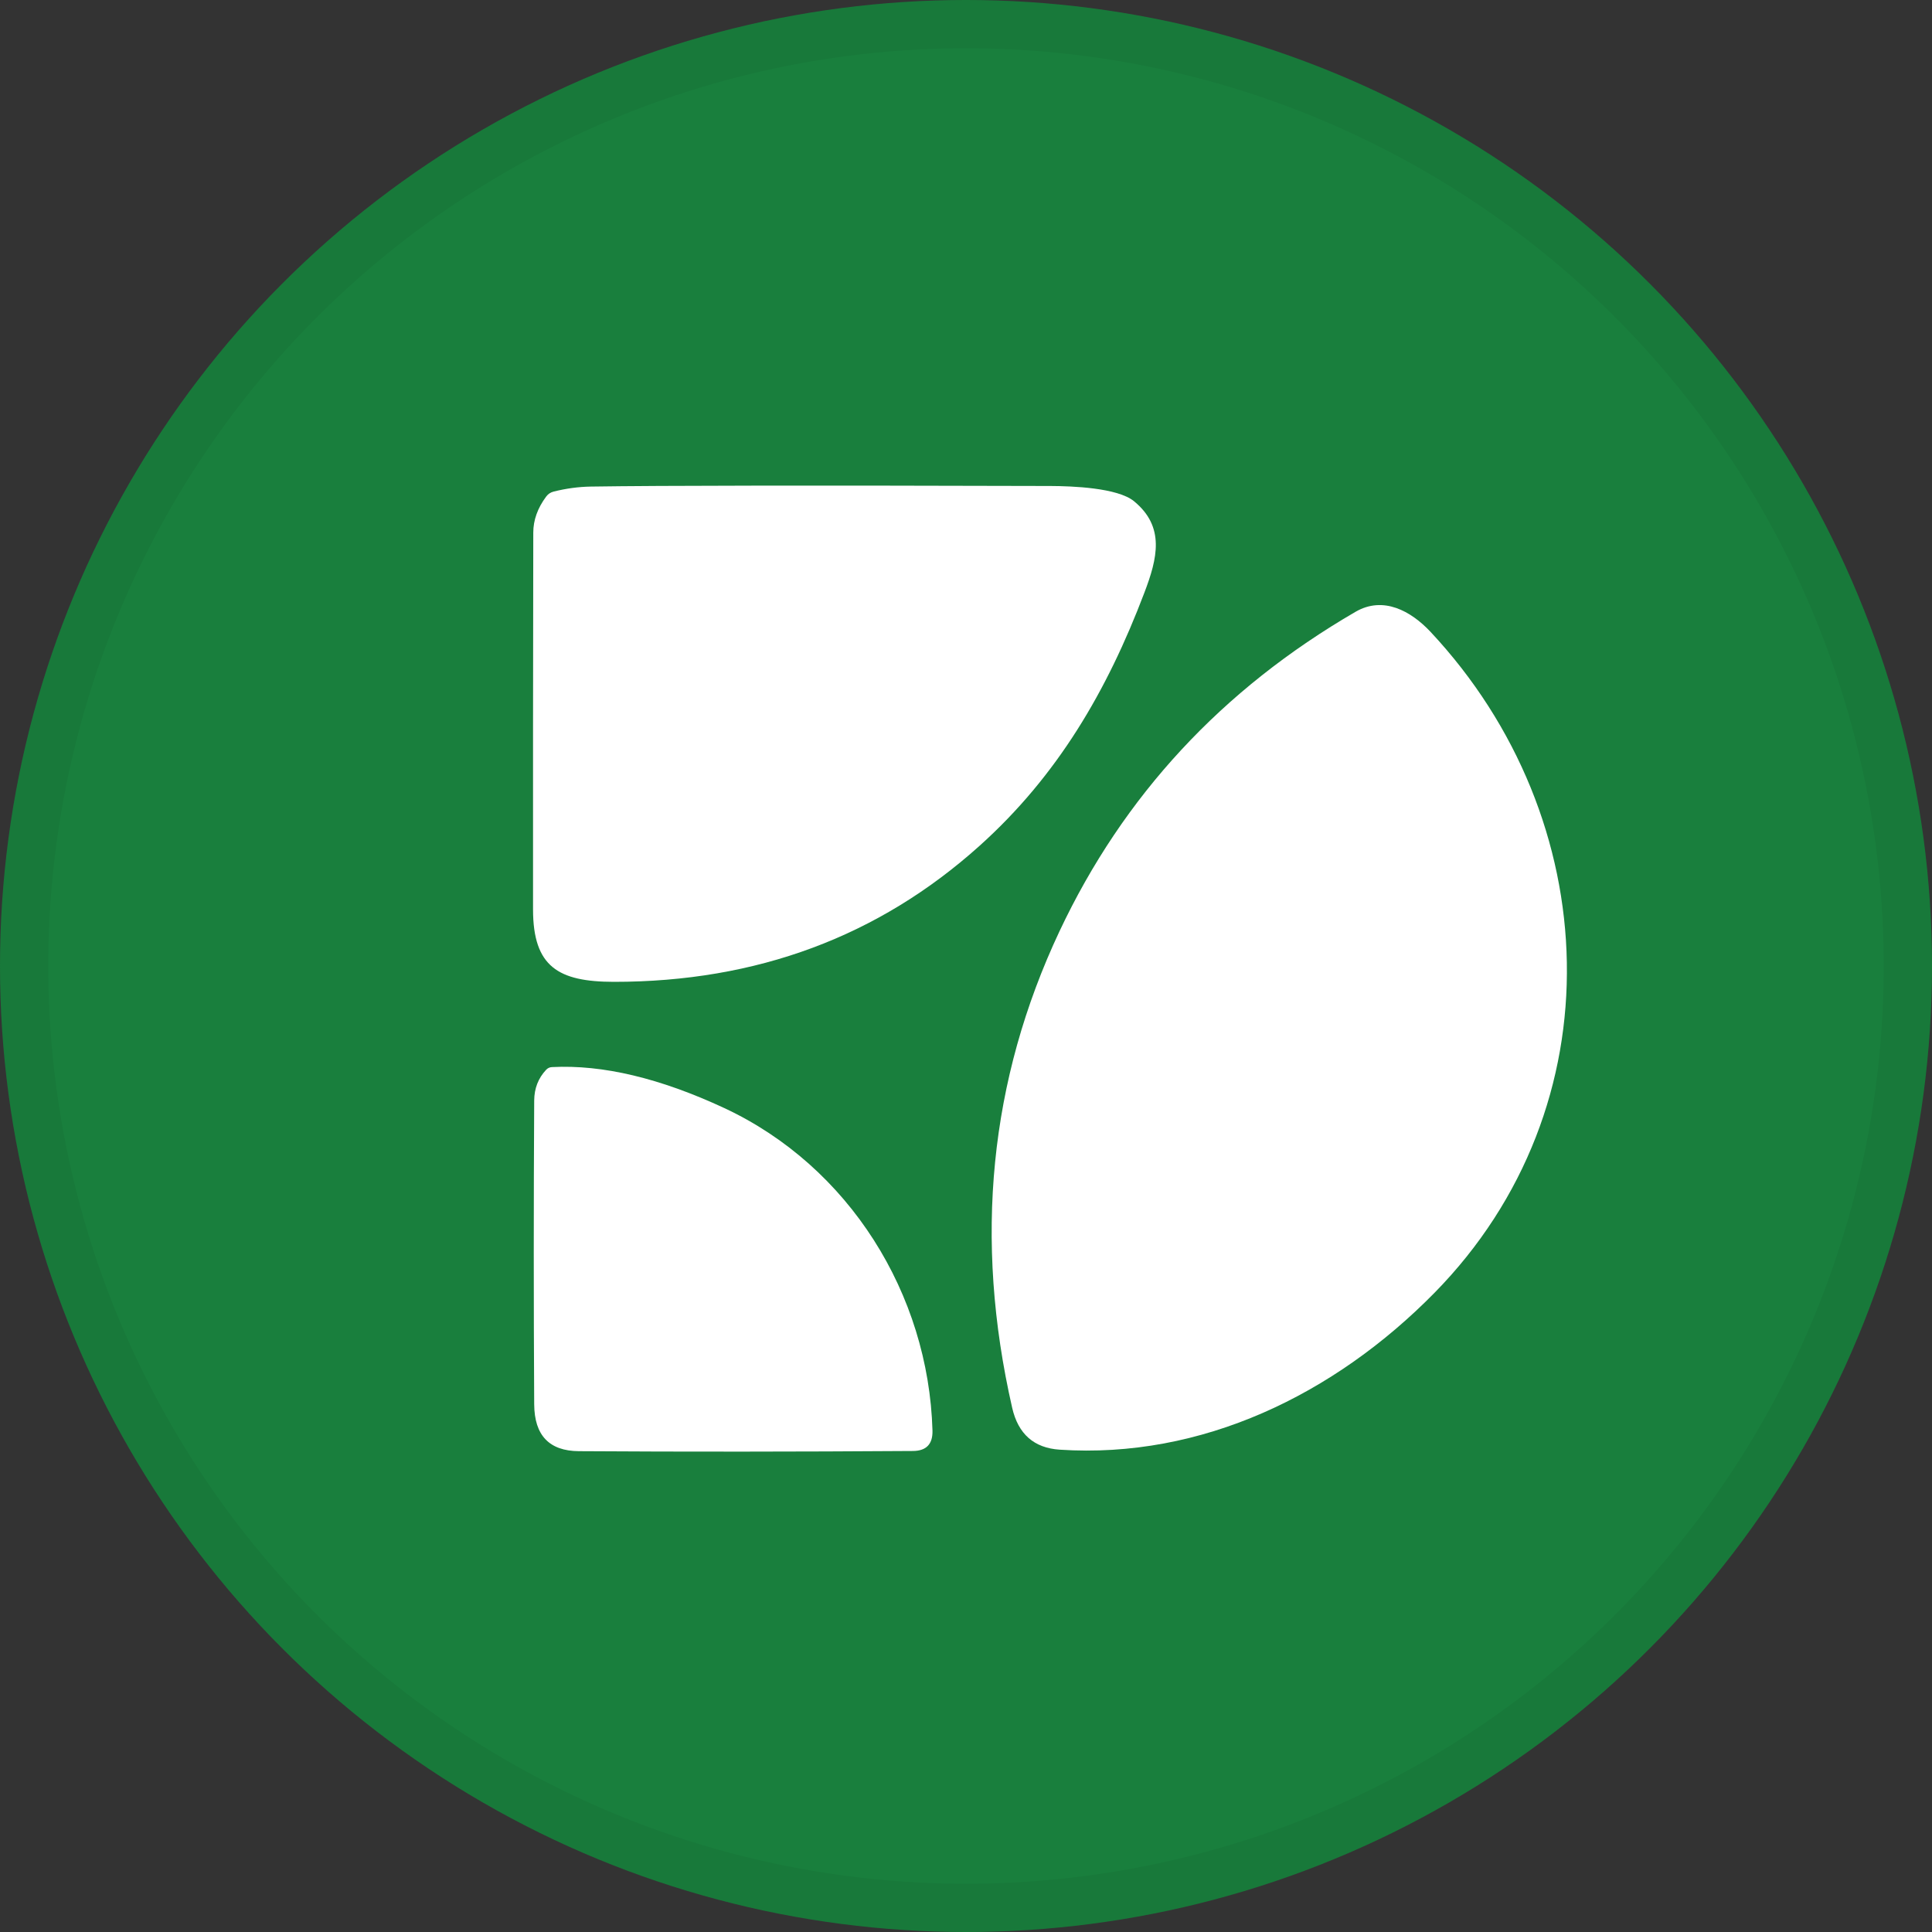 <svg width="40" height="40" viewBox="0 0 40 40" fill="none" xmlns="http://www.w3.org/2000/svg">
<rect x="0" y="0" width="40" height="40" fill="#333333" stroke="none"/>
<circle cx="20" cy="20" r="20" fill="#197F3D"/>
<path d="M23.693 12.271C22.922 14.304 21.894 16.063 20.278 17.514C18.187 19.391 15.664 20.329 12.708 20.328C11.561 20.326 11.037 20.017 11.036 18.831C11.034 16.441 11.036 13.84 11.041 11.027C11.041 10.769 11.13 10.52 11.308 10.281C11.346 10.229 11.398 10.194 11.461 10.178C11.724 10.112 11.981 10.078 12.235 10.074C13.677 10.052 16.85 10.048 21.752 10.062C22.195 10.064 23.135 10.097 23.478 10.377C24.127 10.909 23.962 11.563 23.693 12.271Z" fill="white"/>
<path d="M21.936 19.28C23.257 16.476 25.3 14.271 28.066 12.666C28.639 12.334 29.211 12.649 29.616 13.08C33.239 16.95 33.495 22.902 29.7 26.766C27.626 28.876 24.875 30.208 21.94 30.014C21.408 29.979 21.08 29.69 20.956 29.147C20.158 25.651 20.485 22.363 21.936 19.28Z" fill="white"/>
<path d="M14.995 22.941C17.581 24.148 19.225 26.791 19.306 29.619C19.313 29.899 19.178 30.04 18.899 30.041C16.482 30.057 14.177 30.059 11.985 30.045C11.372 30.041 11.064 29.718 11.06 29.076C11.048 26.982 11.048 24.885 11.06 22.784C11.062 22.534 11.144 22.322 11.308 22.148C11.34 22.114 11.38 22.095 11.429 22.093C12.477 22.039 13.666 22.322 14.995 22.941Z" fill="white"/>
<circle cx="20" cy="20" r="19.5" stroke="black" stroke-opacity="0.05"/>
</svg>
